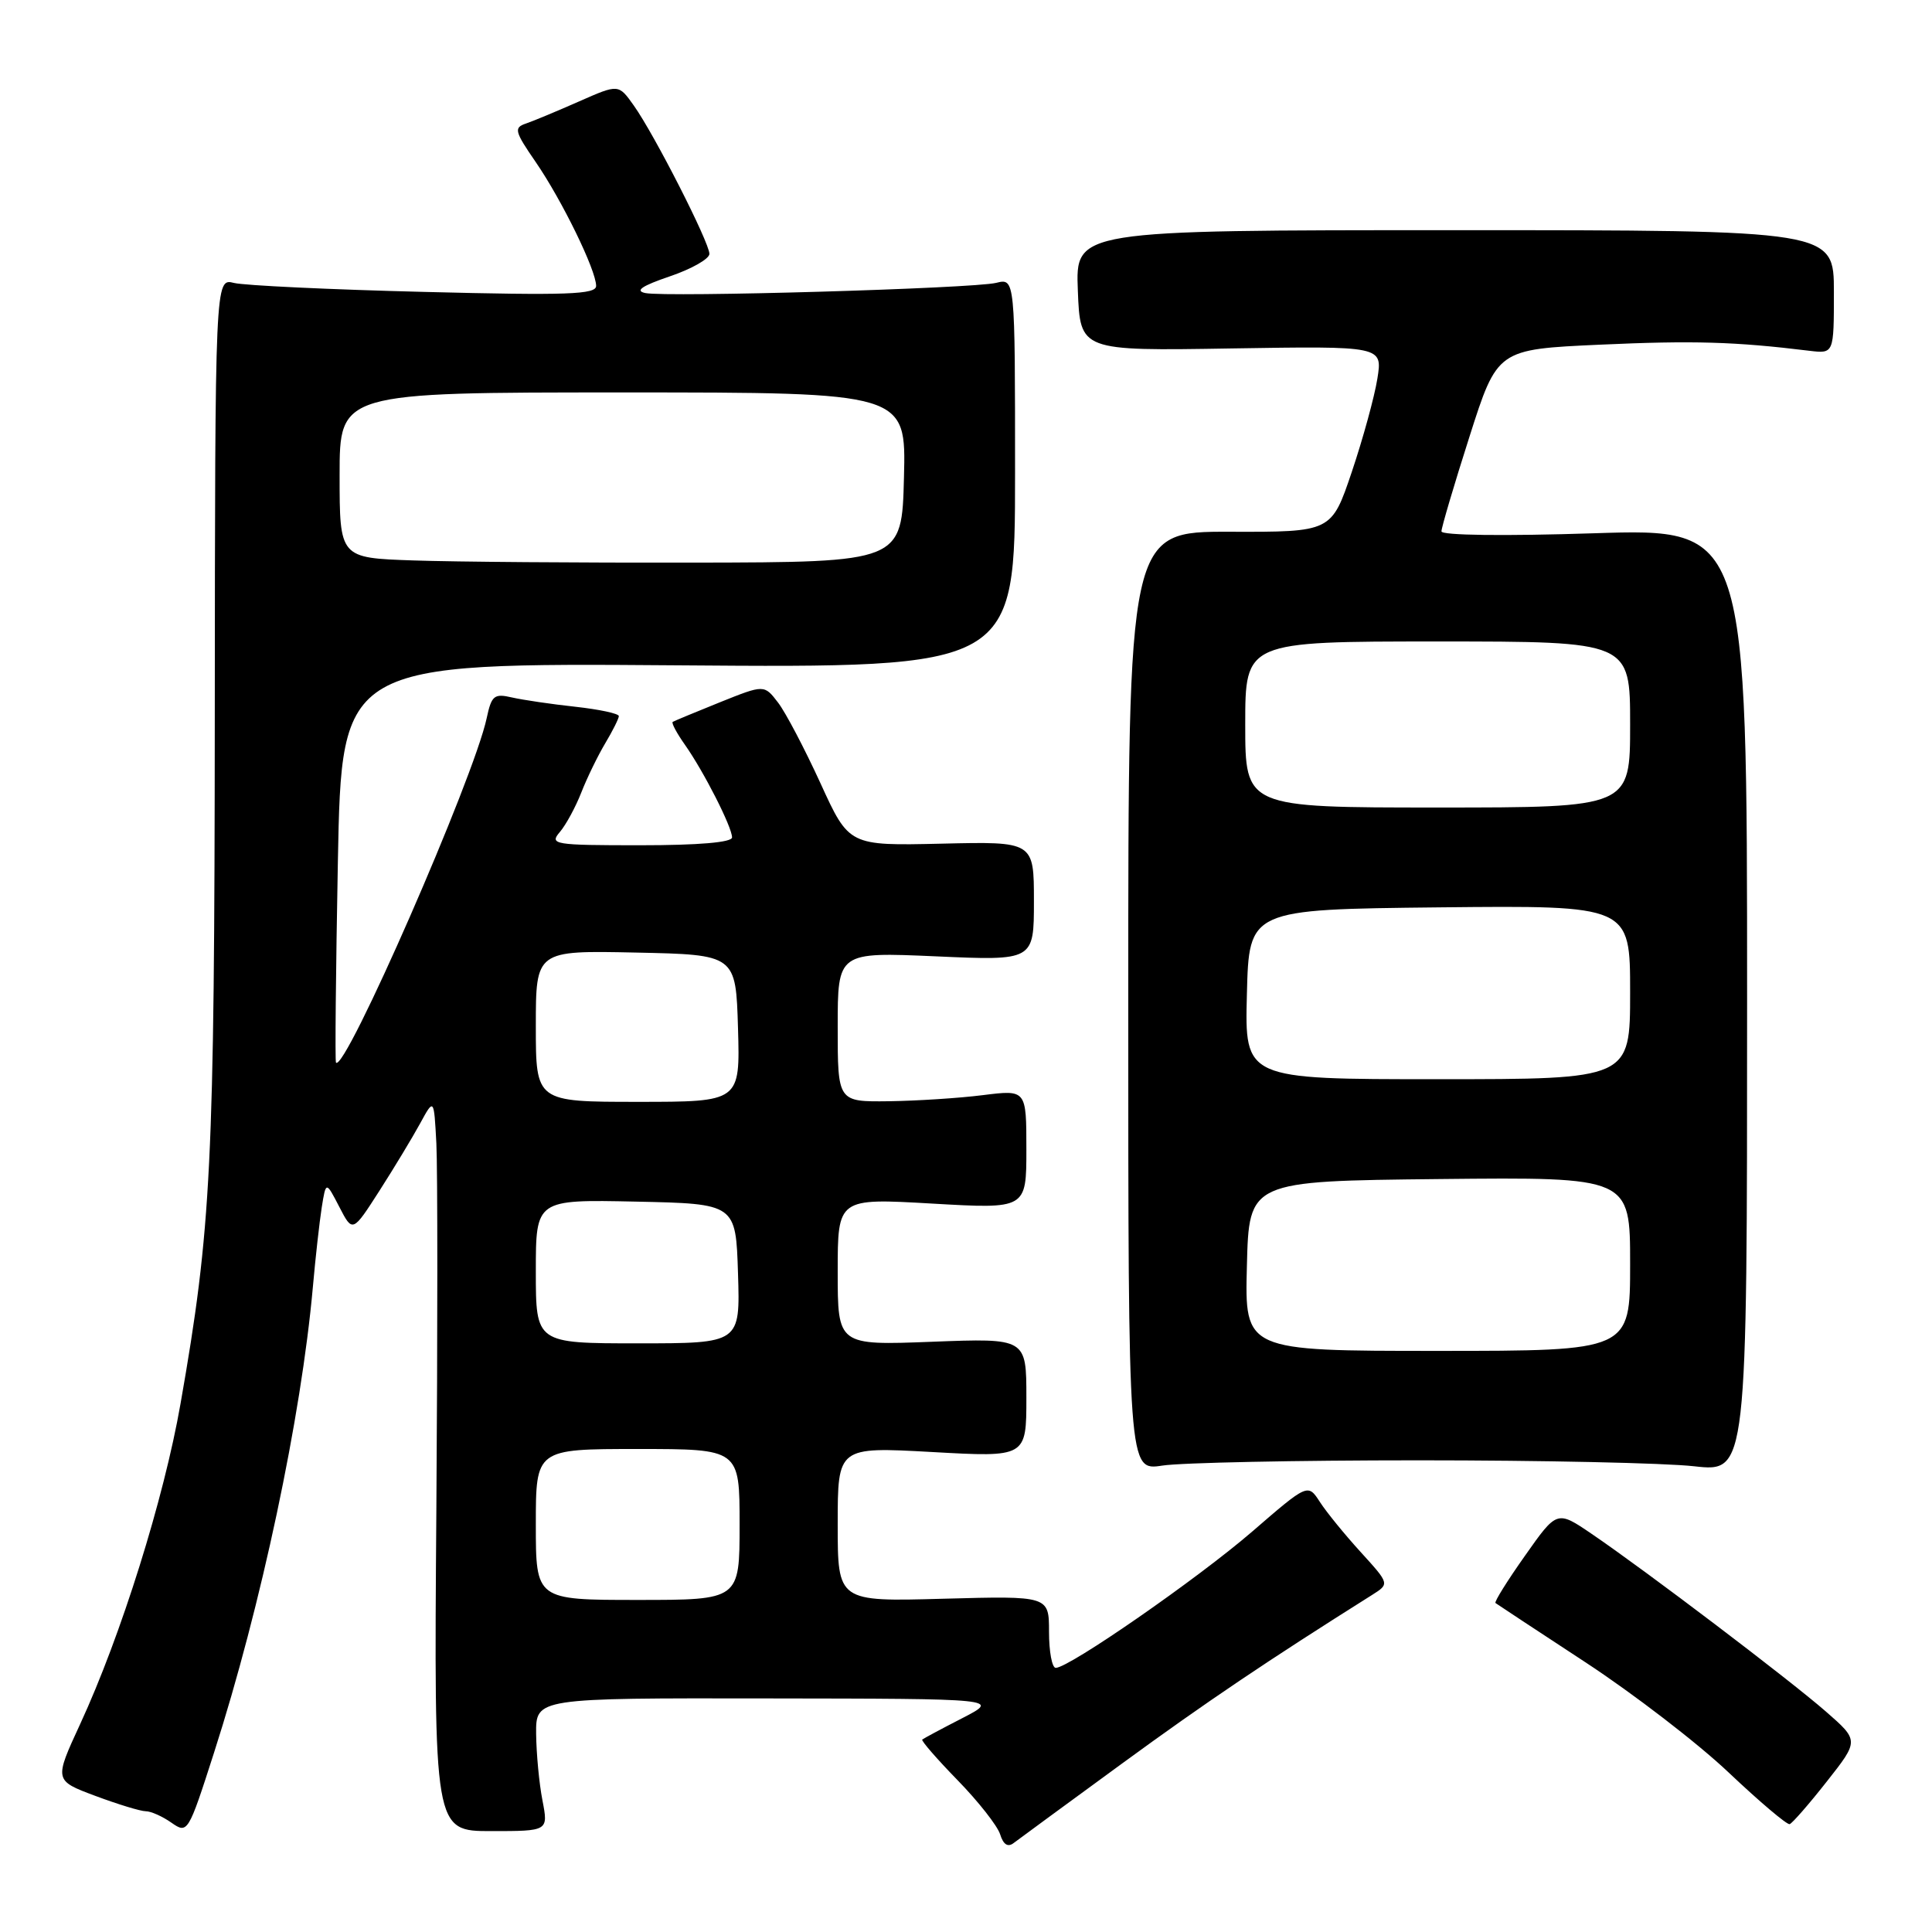<?xml version="1.0" encoding="UTF-8" standalone="no"?>
<!DOCTYPE svg PUBLIC "-//W3C//DTD SVG 1.1//EN" "http://www.w3.org/Graphics/SVG/1.1/DTD/svg11.dtd" >
<svg xmlns="http://www.w3.org/2000/svg" xmlns:xlink="http://www.w3.org/1999/xlink" version="1.1" viewBox="0 0 256 256">
 <g >
 <path fill="currentColor"
d=" M 148.70 233.66 C 159.87 225.50 167.90 220.09 181.82 211.33 C 184.13 209.87 184.13 209.87 180.32 205.68 C 178.22 203.38 175.78 200.39 174.90 199.03 C 173.30 196.56 173.30 196.56 165.90 202.96 C 158.67 209.20 141.66 221.00 139.89 221.00 C 139.40 221.00 139.00 218.85 139.00 216.23 C 139.00 211.46 139.00 211.46 125.00 211.84 C 111.00 212.23 111.00 212.23 111.00 201.97 C 111.00 191.71 111.00 191.71 123.50 192.40 C 136.00 193.10 136.00 193.10 136.00 185.20 C 136.00 177.31 136.00 177.31 123.50 177.79 C 111.00 178.27 111.00 178.27 111.00 168.51 C 111.00 158.76 111.00 158.76 123.50 159.48 C 136.00 160.20 136.00 160.20 136.00 152.30 C 136.00 144.39 136.00 144.39 130.25 145.11 C 127.09 145.51 121.46 145.87 117.75 145.92 C 111.00 146.00 111.00 146.00 111.00 136.07 C 111.00 126.15 111.00 126.15 124.00 126.72 C 137.00 127.30 137.00 127.30 137.00 119.40 C 137.00 111.50 137.00 111.50 124.75 111.79 C 112.50 112.07 112.50 112.07 108.72 103.79 C 106.63 99.23 104.11 94.42 103.10 93.10 C 101.26 90.70 101.26 90.70 95.38 93.06 C 92.15 94.36 89.34 95.53 89.14 95.65 C 88.94 95.78 89.67 97.15 90.76 98.69 C 93.26 102.24 97.00 109.59 97.00 110.96 C 97.00 111.62 92.59 112.00 84.85 112.00 C 73.37 112.00 72.77 111.90 74.18 110.25 C 75.00 109.29 76.28 106.92 77.03 105.00 C 77.78 103.08 79.21 100.15 80.19 98.50 C 81.18 96.85 81.99 95.22 82.00 94.89 C 82.00 94.55 79.41 94.00 76.25 93.65 C 73.09 93.31 69.31 92.75 67.85 92.42 C 65.48 91.87 65.13 92.15 64.49 95.15 C 62.81 103.07 45.68 142.21 44.52 140.80 C 44.38 140.63 44.50 128.65 44.77 114.16 C 45.27 87.83 45.27 87.83 89.89 88.16 C 134.50 88.50 134.50 88.50 134.50 62.68 C 134.50 36.86 134.50 36.86 132.00 37.48 C 128.93 38.23 88.27 39.41 85.50 38.83 C 84.09 38.53 85.05 37.88 88.75 36.62 C 91.64 35.64 94.00 34.30 94.00 33.64 C 94.00 32.13 86.69 17.78 83.98 13.98 C 81.96 11.13 81.96 11.13 76.73 13.44 C 73.85 14.71 70.69 16.03 69.69 16.37 C 68.06 16.92 68.18 17.40 70.99 21.48 C 74.46 26.53 78.98 35.78 78.99 37.88 C 79.00 39.02 75.19 39.16 56.25 38.68 C 43.74 38.37 32.38 37.83 31.00 37.49 C 28.50 36.86 28.50 36.86 28.46 94.68 C 28.42 154.46 28.01 162.66 23.92 186.00 C 21.72 198.59 16.04 216.72 10.63 228.43 C 7.17 235.92 7.17 235.92 12.62 237.96 C 15.62 239.08 18.63 240.00 19.32 240.00 C 20.00 240.00 21.53 240.68 22.72 241.52 C 24.86 243.01 24.94 242.89 28.35 232.27 C 34.61 212.81 39.92 187.78 41.46 170.50 C 41.80 166.65 42.33 161.93 42.63 160.00 C 43.19 156.50 43.19 156.50 44.96 159.92 C 46.72 163.33 46.72 163.33 50.28 157.78 C 52.24 154.72 54.66 150.71 55.67 148.86 C 57.50 145.50 57.50 145.50 57.82 151.50 C 57.99 154.80 57.99 176.65 57.82 200.07 C 57.50 242.63 57.50 242.63 65.08 242.63 C 72.66 242.63 72.66 242.63 71.88 238.57 C 71.44 236.33 71.07 232.36 71.04 229.75 C 71.00 225.00 71.00 225.00 101.75 225.05 C 132.50 225.09 132.50 225.09 127.50 227.67 C 124.75 229.08 122.37 230.36 122.20 230.50 C 122.04 230.65 124.14 233.07 126.88 235.88 C 129.62 238.69 132.16 241.92 132.52 243.05 C 132.95 244.43 133.55 244.81 134.33 244.20 C 134.98 243.71 141.44 238.96 148.70 233.66 Z  M 242.06 236.06 C 246.34 230.63 246.34 230.63 241.92 226.77 C 237.02 222.50 218.07 208.12 210.91 203.25 C 206.31 200.12 206.31 200.12 202.07 206.14 C 199.73 209.45 197.97 212.27 198.16 212.41 C 198.35 212.56 203.70 216.08 210.06 220.25 C 216.42 224.42 224.97 230.99 229.06 234.87 C 233.15 238.74 236.79 241.82 237.14 241.71 C 237.49 241.59 239.71 239.05 242.06 236.06 Z  M 188.00 193.50 C 204.22 193.50 220.65 193.85 224.50 194.29 C 231.50 195.07 231.50 195.07 231.50 132.54 C 231.50 70.01 231.50 70.01 211.25 70.66 C 199.30 71.05 191.00 70.94 191.00 70.41 C 191.00 69.91 192.66 64.28 194.70 57.90 C 198.40 46.29 198.40 46.29 212.03 45.67 C 224.35 45.11 229.89 45.27 239.75 46.48 C 243.00 46.87 243.00 46.87 243.00 38.69 C 243.00 30.50 243.00 30.50 192.75 30.50 C 142.50 30.50 142.50 30.50 142.82 38.50 C 143.13 46.50 143.13 46.50 163.17 46.17 C 183.20 45.85 183.20 45.85 182.51 50.17 C 182.13 52.55 180.61 58.10 179.13 62.50 C 176.43 70.50 176.43 70.50 162.97 70.46 C 149.50 70.43 149.50 70.43 149.50 132.66 C 149.50 194.89 149.50 194.89 154.00 194.20 C 156.47 193.81 171.78 193.50 188.00 193.50 Z  M 71.00 202.00 C 71.00 192.00 71.00 192.00 84.50 192.00 C 98.00 192.00 98.00 192.00 98.00 202.00 C 98.00 212.00 98.00 212.00 84.50 212.00 C 71.00 212.00 71.00 212.00 71.00 202.00 Z  M 71.00 168.47 C 71.00 158.94 71.00 158.94 84.25 159.22 C 97.50 159.50 97.50 159.50 97.79 168.75 C 98.08 178.00 98.08 178.00 84.54 178.00 C 71.00 178.00 71.00 178.00 71.00 168.47 Z  M 71.00 135.97 C 71.00 125.94 71.00 125.94 84.25 126.22 C 97.50 126.50 97.50 126.50 97.79 136.25 C 98.07 146.00 98.07 146.00 84.54 146.00 C 71.00 146.00 71.00 146.00 71.00 135.97 Z  M 54.75 74.26 C 45.00 73.93 45.00 73.93 45.00 62.96 C 45.00 52.00 45.00 52.00 82.53 52.00 C 120.07 52.00 120.07 52.00 119.78 63.25 C 119.50 74.50 119.50 74.50 92.00 74.55 C 76.88 74.58 60.11 74.45 54.75 74.26 Z  M 165.22 167.75 C 165.50 156.50 165.50 156.50 190.75 156.23 C 216.00 155.97 216.00 155.97 216.00 167.48 C 216.00 179.00 216.00 179.00 190.47 179.00 C 164.93 179.00 164.93 179.00 165.22 167.75 Z  M 165.22 131.75 C 165.50 120.50 165.50 120.50 190.75 120.23 C 216.00 119.97 216.00 119.97 216.00 131.48 C 216.00 143.00 216.00 143.00 190.47 143.00 C 164.93 143.00 164.93 143.00 165.22 131.75 Z  M 165.00 96.00 C 165.00 85.00 165.00 85.00 190.50 85.00 C 216.00 85.00 216.00 85.00 216.00 96.00 C 216.00 107.00 216.00 107.00 190.50 107.00 C 165.00 107.00 165.00 107.00 165.00 96.00 Z "/>
</g>
</svg>
